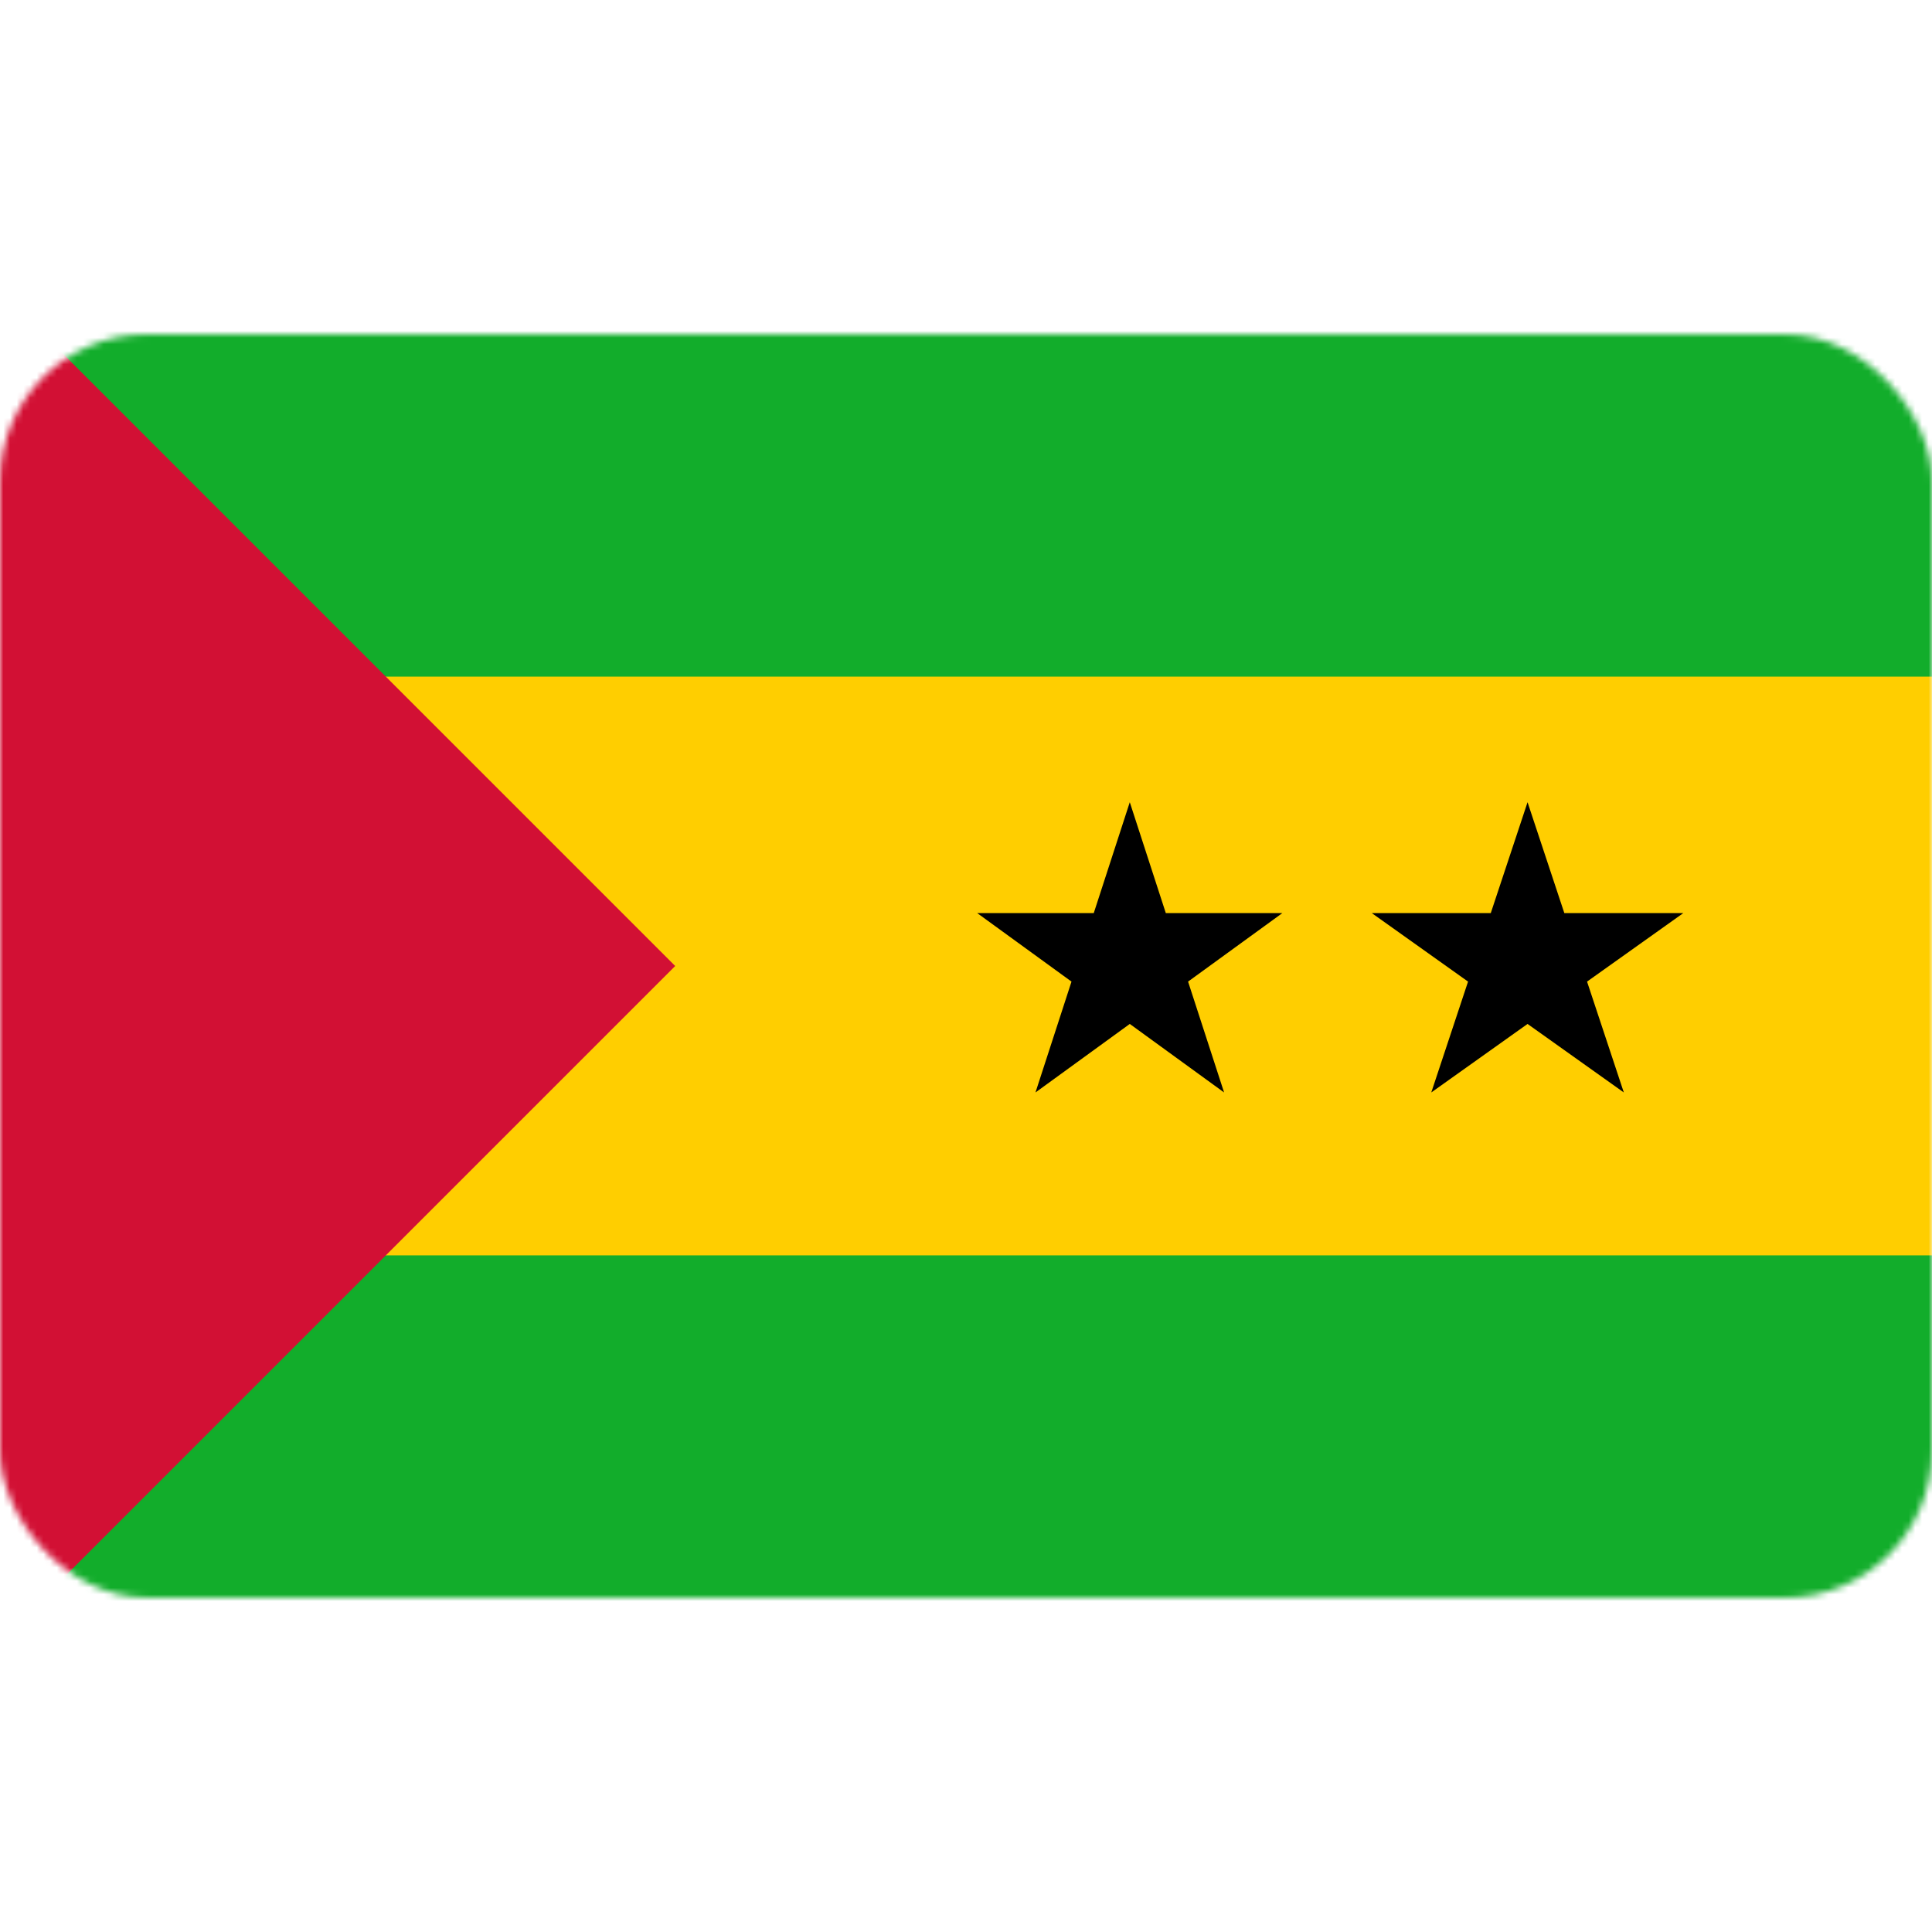 <svg viewBox="0 0 289 289" fill="none" xmlns="http://www.w3.org/2000/svg">
<mask id="mask0" mask-type="alpha" maskUnits="userSpaceOnUse" x="0" y="50" width="289" height="189">
<rect y="50" width="289" height="189" rx="22" fill="#C4C4C4"/>
</mask>
<g mask="url(#mask0)">
<path d="M404 43.5H0V245.5H404V43.5Z" fill="#12AD2B"/>
<path d="M404 101.214H0V187.786H404V101.214Z" fill="#FFCE00"/>
<path d="M0 43.5V245.5L101 144.5" fill="#D21034"/>
<path d="M169 120L174.388 136.584H191.825L177.719 146.833L183.107 163.416L169 153.167L154.893 163.416L160.281 146.833L146.175 136.584H163.612L169 120Z" fill="black"/>
<path d="M228.5 120L234.001 136.584H251.801L237.4 146.833L242.901 163.416L228.5 153.167L214.099 163.416L219.6 146.833L205.199 136.584H222.999L228.5 120Z" fill="black"/>
</g>
</svg>
